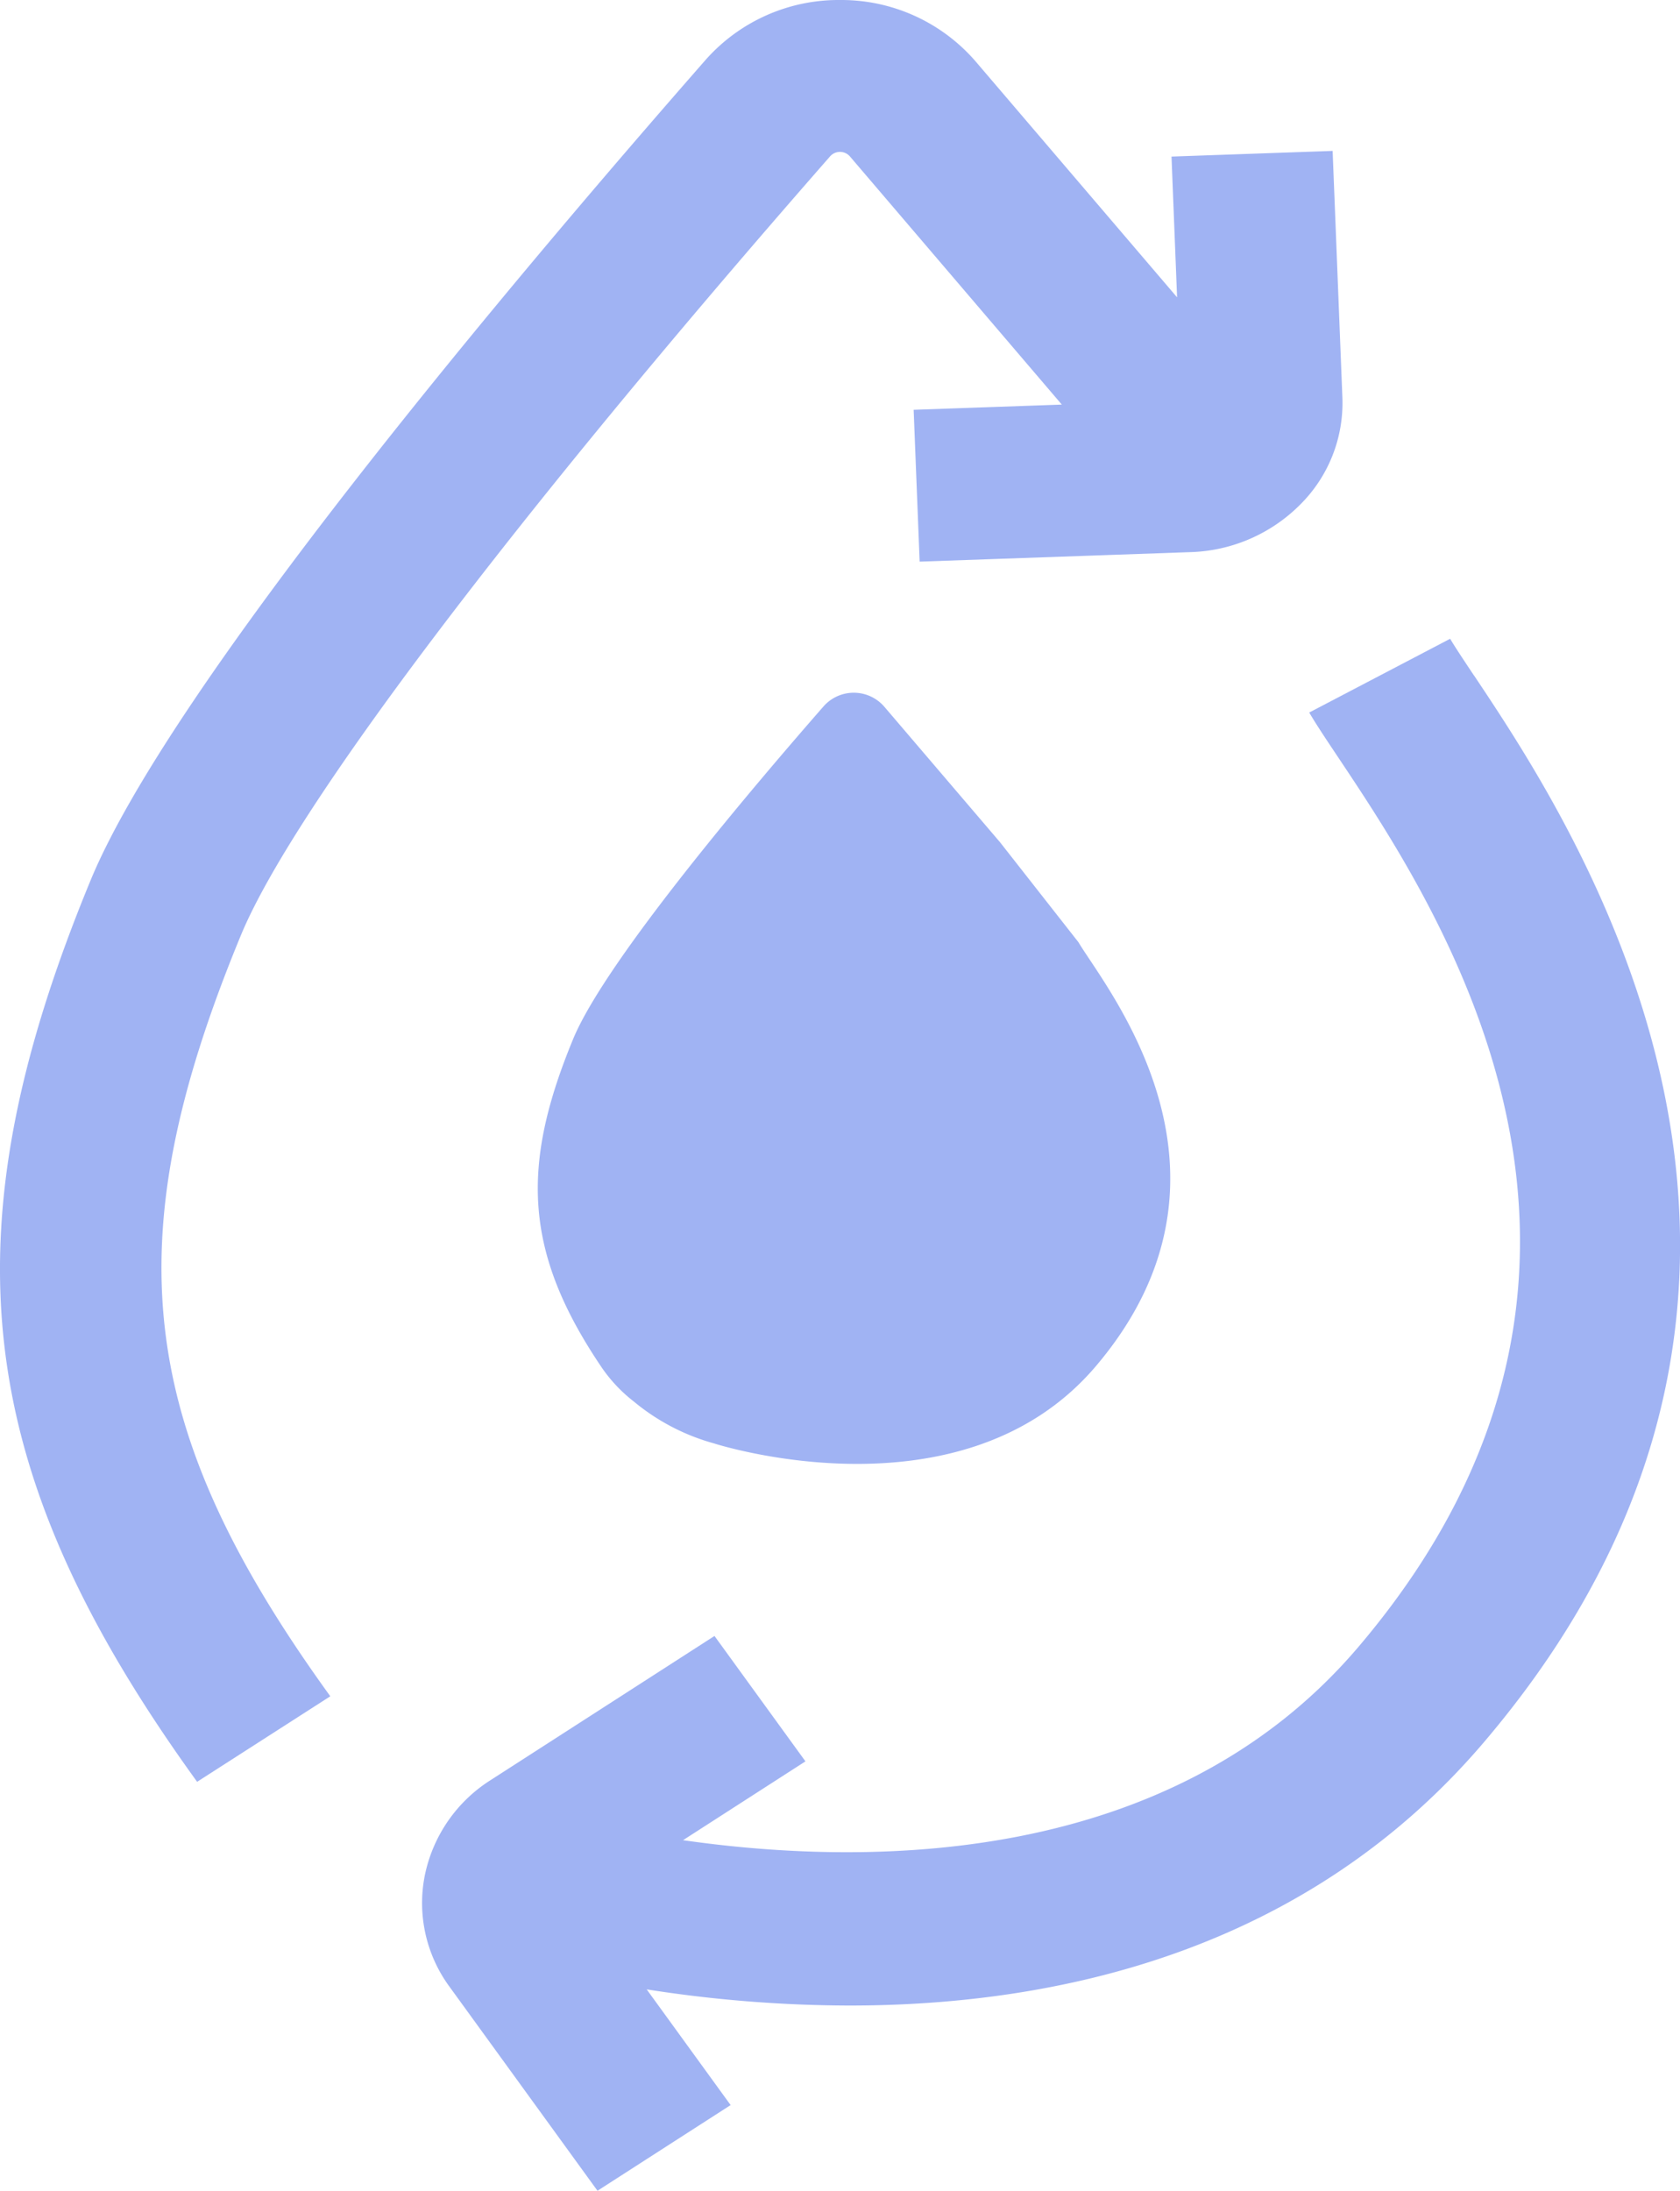 <svg id="Grupo_2841" data-name="Grupo 2841" xmlns="http://www.w3.org/2000/svg" xmlns:xlink="http://www.w3.org/1999/xlink" width="77.483" height="101" viewBox="0 0 77.483 101">
  <defs>
    <clipPath id="clip-path">
      <rect id="Rectángulo_2049" data-name="Rectángulo 2049" width="77.483" height="101" fill="#a0b3f3"/>
    </clipPath>
  </defs>
  <g id="Grupo_2840" data-name="Grupo 2840" clip-path="url(#clip-path)">
    <path id="Trazado_3056" data-name="Trazado 3056" d="M11.108,43.122c2.4-5.81,12.563-19.238,27.183-35.921a.608.608,0,0,1,.906.008l9.775,11.443-6.834.24.277,7,12.473-.438a7.448,7.448,0,0,0,5.079-2.193,6.6,6.6,0,0,0,1.945-4.933l-.45-11.371-7.431.261.257,6.489-9.3-10.885A8.186,8.186,0,0,0,38.791,0H38.74a8.19,8.19,0,0,0-6.182,2.744C23.553,13.018,7.893,31.6,4.178,40.583-2.573,56.924-1.288,67.8,9.091,82.143L15.234,78.2C6.262,65.8,5.26,57.275,11.108,43.122" transform="translate(0)" fill="#a0b3f3"/>
    <path id="Trazado_3057" data-name="Trazado 3057" d="M79.945,52.178c-.471-.705-.877-1.315-1.112-1.712l-6.5,3.4c.332.563.766,1.214,1.317,2.038,4.716,7.063,15.759,23.606.963,41.025-8.685,10.226-22.733,10.13-31.16,8.923l5.646-3.634-4.195-5.781L34.6,103.069a6.812,6.812,0,0,0-3.055,4.4,6.513,6.513,0,0,0,1.146,5.15l6.817,9.395,6.14-3.95-3.871-5.334a60.988,60.988,0,0,0,9.355.745c9.5,0,21.027-2.448,29.289-12.175,18.1-21.306,4.119-42.245-.475-49.126" transform="translate(-11.951 -21.018)" fill="#a0b3f3"/>
    <path id="Trazado_3058" data-name="Trazado 3058" d="M54.851,53.211l-5.345-6.257a1.86,1.86,0,0,0-2.775-.019C43.7,50.4,36.685,58.612,35.167,62.287c-2.394,5.792-2.306,9.777,1.295,15.11a6.943,6.943,0,0,0,1.5,1.6,9.911,9.911,0,0,0,3.7,1.933s11.441,3.706,17.613-3.56c7.586-8.932.4-17.5-.8-19.541Z" transform="translate(-8.733 -14.388)" fill="#a0b3f3"/>
  </g>
</svg>
